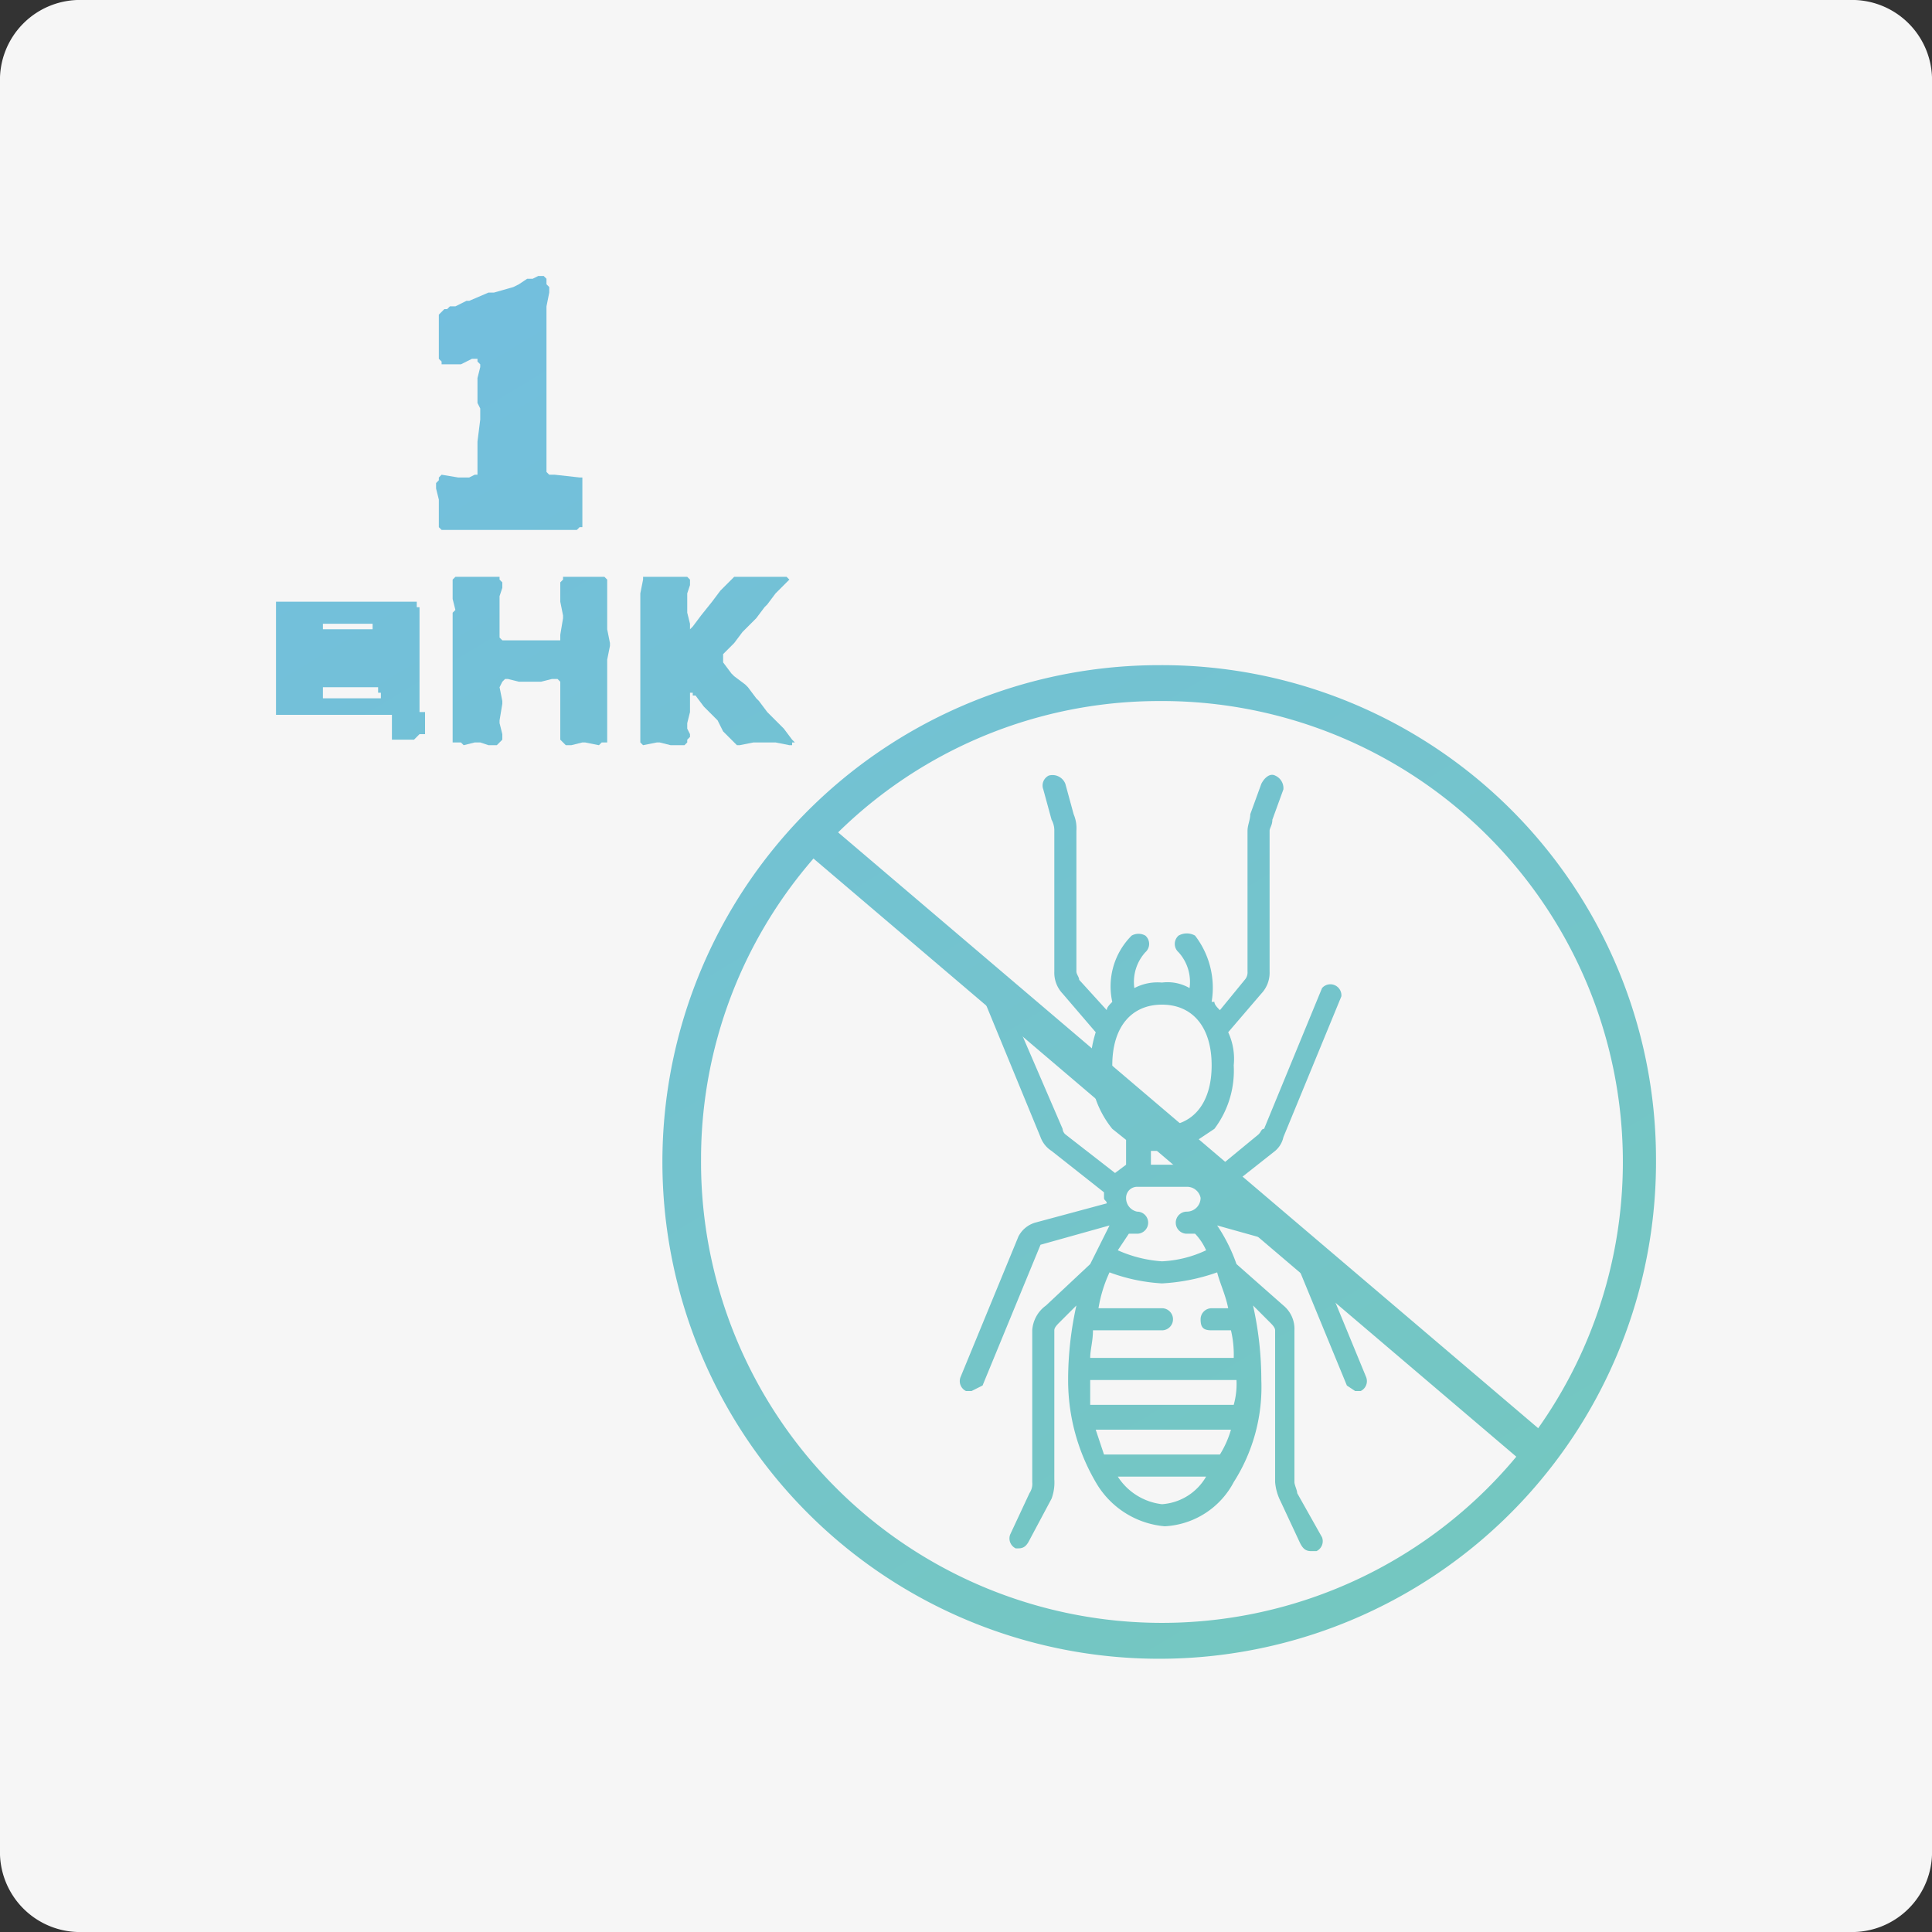 <svg id="Layer_1" data-name="Layer 1" xmlns="http://www.w3.org/2000/svg" xmlns:xlink="http://www.w3.org/1999/xlink" width="70" height="70" viewBox="0 0 70 70">
  <rect x="0" y="0" width="70" height="70" fill="#333333" stroke="none"/>
  <defs>
    <style>
      .cls-1 {
        fill: #f6f6f6;
      }

      .cls-2 {
        fill: url(#linear-gradient);
      }

      .cls-3 {
        fill: url(#linear-gradient-2);
      }

      .cls-4 {
        fill: url(#linear-gradient-3);
      }

      .cls-5 {
        fill: url(#linear-gradient-4);
      }

      .cls-6 {
        fill: url(#linear-gradient-5);
      }

      .cls-7 {
        fill: url(#linear-gradient-6);
      }

      .cls-8 {
        fill: url(#linear-gradient-7);
      }
    </style>
    <linearGradient id="linear-gradient" x1="58.7" y1="70.76" x2="13.63" y2="-4.12" gradientUnits="userSpaceOnUse">
      <stop offset="0" stop-color="#75c9b9"/>
      <stop offset="1" stop-color="#72bde5"/>
    </linearGradient>
    <linearGradient id="linear-gradient-2" x1="59.16" y1="70.49" x2="14.08" y2="-4.39" xlink:href="#linear-gradient"/>
    <linearGradient id="linear-gradient-3" x1="59.85" y1="70.07" x2="14.78" y2="-4.81" gradientTransform="translate(46.5 -17.9) rotate(49.6)" xlink:href="#linear-gradient"/>
    <linearGradient id="linear-gradient-4" x1="45.35" y1="78.8" x2="0.28" y2="3.92" xlink:href="#linear-gradient"/>
    <linearGradient id="linear-gradient-5" x1="50.43" y1="75.74" x2="5.35" y2="0.87" xlink:href="#linear-gradient"/>
    <linearGradient id="linear-gradient-6" x1="55.33" y1="72.79" x2="10.25" y2="-2.08" xlink:href="#linear-gradient"/>
    <linearGradient id="linear-gradient-7" x1="53.53" y1="73.87" x2="8.45" y2="-1" xlink:href="#linear-gradient"/>
  </defs>
  <title>icon_PC0</title>
  <path id="Rectangle" class="cls-1" d="M3,0H67a2.9,2.9,0,0,1,3,3V67a2.9,2.9,0,0,1-3,3H3a2.9,2.9,0,0,1-3-3V3A2.9,2.9,0,0,1,3,0Z"/>
  <g>
    <g>
      <path class="cls-2" d="M49.5,49.9l-2.1-5.1a1.2,1.2,0,0,0-.5-.5l-2.6-.7v-.4l1.9-1.5a.9.9,0,0,0,.3-.5l2.1-5.1a.4.4,0,0,0-.7-.3l-2.1,5.1c-.1,0-.1.1-.2.2l-1.7,1.4-.5-.3v-.9l.6-.4a3.5,3.5,0,0,0,.7-2.3,2.3,2.3,0,0,0-.2-1.2L45.7,36a1.1,1.1,0,0,0,.3-.8V30.1c0-.1.1-.2.1-.4l.4-1.1a.5.5,0,0,0-.3-.5c-.2-.1-.4.1-.5.3l-.4,1.1c0,.2-.1.4-.1.6v5.1a.4.4,0,0,1-.1.3l-.9,1.1c-.1-.1-.2-.2-.2-.3h-.1a3.1,3.1,0,0,0-.6-2.4.6.6,0,0,0-.6,0,.4.4,0,0,0,0,.6,1.6,1.6,0,0,1,.4,1.3,1.6,1.6,0,0,0-1-.2,1.8,1.8,0,0,0-1,.2,1.6,1.6,0,0,1,.4-1.3.4.4,0,0,0,0-.6.5.5,0,0,0-.5,0,2.6,2.6,0,0,0-.7,2.4h0c-.1.1-.2.2-.2.3l-1-1.1c0-.1-.1-.2-.1-.3V30.1a1.3,1.3,0,0,0-.1-.6l-.3-1.1a.5.5,0,0,0-.6-.3.4.4,0,0,0-.2.5l.3,1.1a.8.8,0,0,1,.1.4v5.1a1.1,1.1,0,0,0,.3.8l1.2,1.4a4.3,4.3,0,0,0-.2,1.2,3.6,3.6,0,0,0,.8,2.3l.5.4v.9l-.4.3-1.8-1.4a.3.3,0,0,1-.1-.2l-2.2-5.1c0-.2-.3-.3-.5-.2a.4.4,0,0,0-.2.5l2.1,5.1a1,1,0,0,0,.4.5L40,43.2v.2c0,.1.1.1.1.2l-2.6.7a1,1,0,0,0-.6.5l-2.1,5.1a.4.4,0,0,0,.2.5h.2l.4-.2,2.1-5.1h0l2.5-.7-.7,1.4-1.6,1.5a1.2,1.2,0,0,0-.5.9v5.5a.6.6,0,0,1-.1.4l-.7,1.5a.4.4,0,0,0,.2.5h.1c.2,0,.3-.1.4-.3l.8-1.5a1.7,1.7,0,0,0,.1-.7V48.2c0-.1.1-.2.2-.3l.6-.6a12.4,12.4,0,0,0-.3,2.7,7.3,7.3,0,0,0,1,3.7,3.2,3.2,0,0,0,2.5,1.6,3,3,0,0,0,2.5-1.6,6.4,6.4,0,0,0,1-3.7,12.4,12.4,0,0,0-.3-2.7l.6.6c.1.1.2.2.2.3v5.5a1.9,1.9,0,0,0,.2.7l.7,1.5c.1.2.2.3.4.3h.2a.4.4,0,0,0,.2-.5L47,54.1c0-.1-.1-.3-.1-.4V48.2a1.1,1.1,0,0,0-.4-.9l-1.7-1.5a6.1,6.1,0,0,0-.7-1.4l2.5.7h.1l2.1,5.1.3.2h.2A.4.4,0,0,0,49.5,49.9Zm-5.3,2.8H40l-.3-.9h4.9A3.6,3.6,0,0,1,44.2,52.7Zm-4.7-1.8V50h5.3a2.8,2.8,0,0,1-.1.9Zm4.4-2.7h.7a3.8,3.8,0,0,1,.1,1H39.5c0-.3.1-.6.1-1h2.5a.4.4,0,0,0,.4-.4.4.4,0,0,0-.4-.4H39.8a5,5,0,0,1,.4-1.3,6.5,6.5,0,0,0,1.9.4,7.1,7.1,0,0,0,2-.4c.1.4.3.8.4,1.3h-.6a.4.4,0,0,0-.4.4C43.5,48.1,43.6,48.2,43.9,48.2Zm-3.6-9.6c0-1.4.7-2.2,1.8-2.2s1.8.8,1.8,2.2-.7,2.2-1.8,2.2S40.3,40,40.3,38.6Zm1.8,3.1h.5v.5h-.9v-.5ZM41.2,43H43a.5.5,0,0,1,.5.4.5.5,0,0,1-.5.5.4.4,0,1,0,0,.8h.3a2.1,2.1,0,0,1,.4.6,4.2,4.2,0,0,1-1.6.4,4.7,4.7,0,0,1-1.6-.4l.4-.6h.3a.4.4,0,1,0,0-.8.5.5,0,0,1-.4-.5A.4.4,0,0,1,41.2,43Zm.9,11.5a2.2,2.2,0,0,1-1.6-1h3.2A2,2,0,0,1,42.1,54.5Z"/>
      <path class="cls-3" d="M42,25.4A16.7,16.7,0,1,1,25.4,42,16.6,16.6,0,0,1,42,25.4m0-1.3A18,18,0,1,0,60,42,17.9,17.9,0,0,0,42,24.1Z"/>
      <rect class="cls-4" x="41.9" y="24" width="1.3" height="34.67" transform="translate(-16.5 47) rotate(-49.6)"/>
    </g>
    <g>
      <path class="cls-5" d="M14.2,26.8H15l.2-.2h.2v-.6h0v-.2h-.2v-.2h0v-.2h0v-.2h0v-.2h0v-.2h0V22h-.1v-.2H10v1h0v.5h0v.5h0V25h0v.4h0v.5h4.2Zm-2.5-4h0v-.2h1.8v.2H11.7Zm2.1,2.3v.2H11.7v-.4h2v.2h0Z"/>
      <polygon class="cls-6" points="20.7 20.9 20.5 20.9 20.4 20.9 20.4 21 20.3 21.1 20.3 21.6 20.3 21.8 20.4 22.3 20.4 22.4 20.3 23 20.3 23.1 20.3 23.2 20.2 23.2 20.1 23.2 20 23.2 19.5 23.2 19 23.2 18.8 23.2 18.5 23.2 18.4 23.2 18.3 23.2 18.2 23.2 18.2 23.2 18.1 23.1 18.1 23 18.1 22.3 18.1 21.8 18.1 21.6 18.2 21.3 18.2 21.1 18.2 21.1 18.1 21 18.1 20.9 18 20.9 17.8 20.9 17.7 20.9 17.4 20.9 17.2 20.9 16.9 20.9 16.7 20.9 16.6 20.9 16.5 20.9 16.4 21 16.4 21.1 16.4 21.2 16.4 21.5 16.4 21.7 16.5 22.1 16.4 22.2 16.4 22.7 16.4 22.8 16.4 23.4 16.4 23.9 16.4 24 16.4 24.4 16.4 24.6 16.4 25 16.4 25.1 16.4 25.6 16.4 26.3 16.4 26.6 16.4 26.7 16.4 26.8 16.4 26.9 16.5 26.9 16.5 26.9 16.6 26.9 16.7 26.9 16.8 27 17.2 26.9 17.4 26.9 17.7 27 17.8 27 18 27 18.1 26.9 18.1 26.9 18.2 26.8 18.2 26.6 18.1 26.2 18.1 26.1 18.2 25.5 18.2 25.4 18.1 24.9 18.2 24.7 18.2 24.7 18.3 24.6 18.4 24.6 18.8 24.7 19.5 24.7 19.6 24.7 20 24.6 20.2 24.6 20.3 24.7 20.3 24.7 20.3 24.9 20.3 25.4 20.3 25.5 20.3 26.1 20.3 26.2 20.3 26.8 20.4 26.9 20.4 26.9 20.5 27 20.7 27 21.1 26.9 21.2 26.9 21.7 27 21.8 26.9 21.9 26.9 22 26.9 22 26.8 22 26.6 22 26.5 22 26.3 22 26.2 22 25.6 22 25.1 22 25 22 24.6 22 24.4 22 24 22 23.9 22.1 23.4 22.1 23.3 22 22.8 22 22.7 22 22.2 22 22.1 22 21.7 22 21.5 22 21.2 22 21.1 22 21 21.9 20.9 21.8 20.9 21.8 20.9 21.6 20.9 21.2 20.9 21.1 20.9 20.7 20.9"/>
      <polygon class="cls-7" points="23.2 26.4 23.2 26.6 23.2 26.7 23.2 26.8 23.2 26.9 23.3 27 23.3 27 23.8 26.9 23.9 26.9 24.3 27 24.5 27 24.8 27 24.9 26.9 24.9 26.9 24.9 26.8 25 26.7 25 26.6 24.9 26.4 24.9 26.2 25 25.8 25 25.2 25 25.1 25 25.1 25.1 25.1 25.1 25.2 25.2 25.2 25.5 25.6 25.6 25.7 25.9 26 26 26.1 26.2 26.5 26.3 26.6 26.6 26.9 26.7 27 26.8 27 27.3 26.9 27.4 26.9 28 26.9 28.1 26.9 28.6 27 28.7 27 28.7 26.9 28.8 26.9 28.8 26.9 28.7 26.8 28.4 26.4 28.3 26.3 27.9 25.9 27.8 25.8 27.5 25.4 27.4 25.3 27.1 24.9 27 24.8 26.6 24.5 26.5 24.4 26.2 24 26.2 23.9 26.2 23.8 26.2 23.8 26.2 23.7 26.3 23.6 26.5 23.4 26.6 23.3 26.9 22.9 27 22.8 27.3 22.5 27.4 22.4 27.7 22 27.8 21.9 28.1 21.5 28.2 21.4 28.5 21.1 28.6 21 28.6 21 28.6 21 28.5 20.9 28.4 20.9 28.1 20.9 28 20.9 27.7 20.9 27.2 20.9 27 20.9 26.6 20.9 26.6 20.9 26.5 21 26.2 21.3 26.1 21.4 25.8 21.8 25.4 22.3 25.1 22.7 25 22.8 25 22.7 25 22.6 24.9 22.2 24.9 22.1 24.9 21.6 24.9 21.5 25 21.2 25 21.1 25 21 24.9 20.9 24.9 20.9 24.8 20.9 24.4 20.9 24.3 20.9 23.9 20.9 23.8 20.9 23.5 20.9 23.4 20.9 23.3 20.9 23.3 20.9 23.3 21 23.2 21.5 23.2 21.6 23.2 22.7 23.2 22.8 23.2 23.3 23.2 23.4 23.2 23.9 23.2 24.4 23.2 24.6 23.2 25 23.2 25.2 23.2 25.8 23.2 26.2 23.2 26.4"/>
      <polygon class="cls-8" points="15.9 18.3 15.9 18.6 15.9 18.9 15.9 19.1 15.9 19.1 16 19.2 16.1 19.2 16.5 19.2 17.8 19.2 18 19.2 19.7 19.2 19.9 19.2 20.5 19.2 20.8 19.2 20.9 19.2 21 19.1 21.1 19.1 21.1 18.9 21.1 18.7 21.1 18.3 21.1 18.1 21.1 17.7 21.1 17.5 21.1 17.4 21.1 17.3 21 17.3 20.1 17.2 19.9 17.2 19.9 17.2 19.8 17.1 19.8 17 19.8 16.2 19.8 16 19.8 15.2 19.8 15 19.8 14.2 19.8 14 19.8 13.2 19.8 11.3 19.8 11.1 19.9 10.6 19.9 10.4 19.8 10.3 19.8 10.1 19.7 10 19.6 10 19.5 10 19.3 10.1 19.1 10.1 18.8 10.3 18.6 10.4 17.9 10.6 17.7 10.6 17 10.9 16.9 10.9 16.5 11.1 16.3 11.1 16.2 11.2 16.1 11.2 16 11.3 15.9 11.4 15.9 11.5 15.9 11.7 15.9 12.1 15.9 12.4 15.9 12.7 15.9 12.9 15.9 13 16 13.1 16 13.2 16.1 13.2 16.3 13.2 16.5 13.2 16.7 13.2 17.1 13 17.3 13 17.3 13.1 17.4 13.2 17.4 13.3 17.3 13.7 17.3 14.1 17.3 14.3 17.3 14.6 17.4 14.8 17.4 15 17.4 15.2 17.3 16 17.3 16.2 17.3 17.1 17.3 17.2 17.2 17.2 17 17.3 16.8 17.3 16.6 17.3 16 17.2 15.9 17.3 15.9 17.4 15.8 17.5 15.8 17.7 15.9 18.1 15.9 18.3"/>
    </g>
  </g>
</svg>
